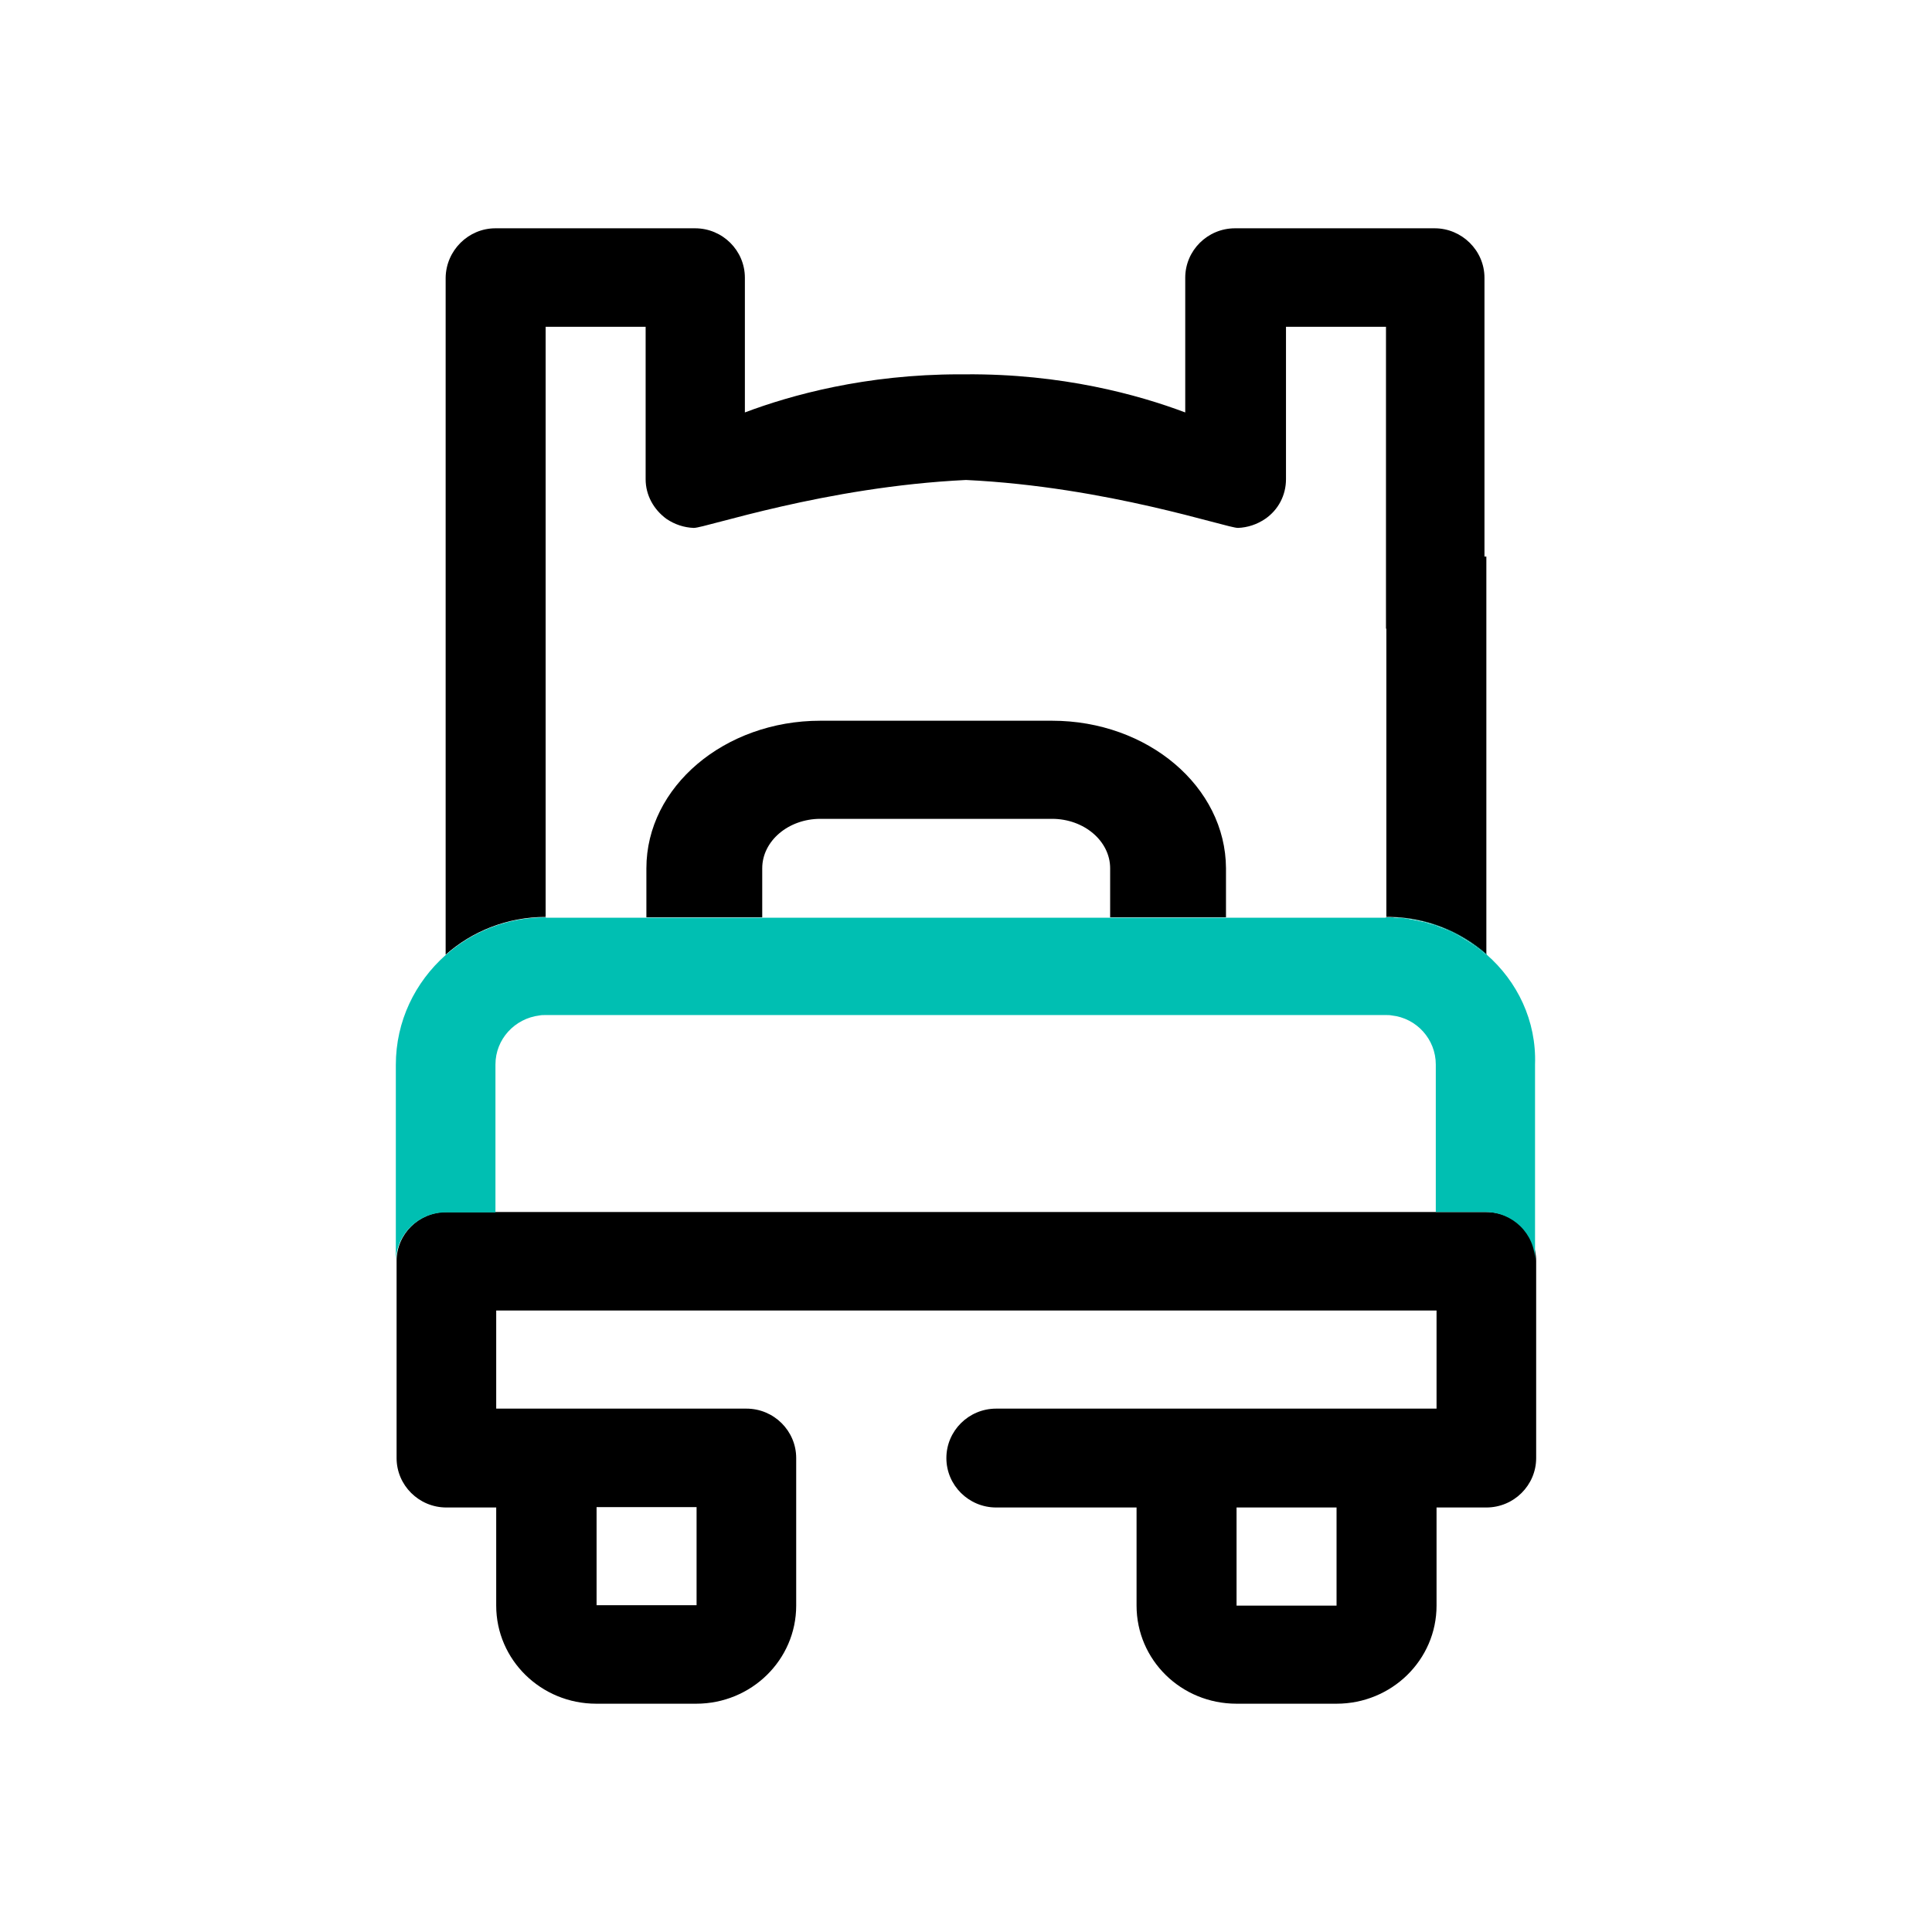 <?xml version="1.0" encoding="utf-8"?>
<!-- Generator: Adobe Illustrator 27.5.0, SVG Export Plug-In . SVG Version: 6.00 Build 0)  -->
<svg version="1.1" id="Capa_1" xmlns="http://www.w3.org/2000/svg" xmlns:xlink="http://www.w3.org/1999/xlink" x="0px" y="0px"
	 viewBox="0 0 512 512" style="enable-background:new 0 0 512 512;" xml:space="preserve">
<style type="text/css">
	.st0{fill:#00BFB2;}
	.st1{fill:none;}
	.st2{fill:#FFFFFF;}
	.st3{fill-rule:evenodd;clip-rule:evenodd;fill:#00BFB2;}
	.st4{stroke:#30363B;stroke-width:0.183;}
	.st5{fill-rule:evenodd;clip-rule:evenodd;}
	.st6{fill:url(#SVGID_1_);}
	.st7{fill:#FBFBFB;}
</style>
<g>
	<g>
		<path d="M278.8,191h-61.4c-25.4,0-46.1,17.5-46.1,39.1v13H202v-13c0-7.2,6.9-13.1,15.4-13.1h61.4c8.5,0,15.4,5.9,15.4,13.1v13
			h30.7v-13C324.8,208.5,304.2,191,278.8,191z"/>
		<path d="M393.9,321.2H118.3c-7.3,0-13.2,5.8-13.2,13v52.2c0,7.2,5.9,13.1,13.2,13.1h13.2v26c0,14.4,11.9,26,26.5,26h26.5
			c14.6,0,26.5-11.6,26.5-26v-39.1c0-7.2-5.9-13.1-13.2-13.1h-66.3v-26h249.2v26H264c-7.3,0-13.2,5.9-13.2,13.1
			c0,7.2,5.9,13.1,13.2,13.1h37.2v26c0,14.4,11.8,26,26.5,26h26.5c14.6,0,26.5-11.6,26.5-26v-26h13.2c7.3,0,13.2-5.9,13.2-13.1
			v-52.2C407.1,327,401.2,321.2,393.9,321.2z M158.1,399.4h26.5v26h-26.5V399.4z M354.2,425.5h-26.5v-26h26.5L354.2,425.5
			L354.2,425.5z"/>
		<path d="M393.9,147.5V253c-6.8-6-15.7-9.8-25.5-10c-0.2,0-0.5,0-0.8,0h-0.2v-76.4h-0.1v-80h-26.5V127c0,4.2-2,8.1-5.5,10.5
			c-2.2,1.5-4.7,2.3-7.2,2.4l0,0c-2.8,0.1-34.5-10.9-72.1-12.7c-37.4,1.8-69,12.7-72.1,12.7h-0.1c-2.5-0.1-5-0.9-7.2-2.4
			c-3.4-2.5-5.5-6.3-5.5-10.5V86.6h-26.5V243c-10.2,0-19.5,3.8-26.5,10V73.6c0.1-7.2,6-13.1,13.2-13.1h52.9
			c7.3,0,13.2,5.9,13.2,13.1v35.7c12.2-4.6,32-10.1,56.9-10.1c0.5,0,0.9,0,1.4,0h0.1c25.6-0.2,45.8,5.4,58.3,10.1V73.6
			c0-7.2,5.9-13.1,13.2-13.1h52.9c7.2,0,13.2,5.9,13.2,13.1v73.9H393.9z"/>
	</g>
	<path class="st0" d="M394,253c-0.1-0.1-0.1-0.1-0.2-0.2v0.2c-1.2-1.1-2.5-2.1-3.9-3c-0.4-0.2-0.7-0.5-1.1-0.7
		c-0.6-0.4-1.2-0.7-1.8-1.1c-0.5-0.3-0.9-0.5-1.4-0.8c-0.4-0.2-0.8-0.4-1.2-0.6c-0.1-0.1-0.3-0.2-0.5-0.2c-0.3-0.1-0.6-0.3-1-0.4
		c-0.2-0.1-0.4-0.2-0.5-0.2c-0.4-0.1-0.7-0.3-1.1-0.4c-0.1-0.1-0.3-0.1-0.4-0.2c-0.4-0.2-0.8-0.3-1.2-0.4h-0.1
		c-0.2-0.1-0.4-0.1-0.7-0.2c-0.3-0.1-0.6-0.2-0.9-0.3c-0.3-0.1-0.6-0.2-0.9-0.2c-0.3-0.1-0.6-0.1-0.9-0.2c-0.3-0.1-0.6-0.1-0.9-0.2
		c-0.5-0.1-1.1-0.2-1.6-0.3c-0.1,0-0.3,0-0.4-0.1c-0.5-0.1-0.9-0.1-1.4-0.2c-0.1,0-0.2,0-0.3,0c-0.5-0.1-1-0.1-1.6-0.1
		c-0.3,0-0.6,0-0.9-0.1c-0.3,0-0.7,0-1,0c-0.2,0-0.5,0-0.8,0l-0.1,0.1H144.7l-0.1-0.1c-10.2,0-19.5,3.8-26.5,10
		c-8.1,7.2-13.2,17.5-13.2,29.1v52.1c0.1-7.2,6-13,13.2-13h13.2v-39.2c0-6.7,5.1-12.2,11.7-13c0.5-0.1,1-0.1,1.5-0.1h222.8
		c0.5,0,1,0,1.5,0.1c6.6,0.7,11.7,6.3,11.7,13v39.1h13.1c7.3,0,13.2,5.8,13.2,13v-52.1C407.2,270.5,402.1,260.1,394,253z"/>
	<path class="st0" d="M393.9,252.8v0.2c-6.8-6-15.7-9.8-25.5-10C378.1,243.1,387,246.8,393.9,252.8z"/>
</g>
</svg>
